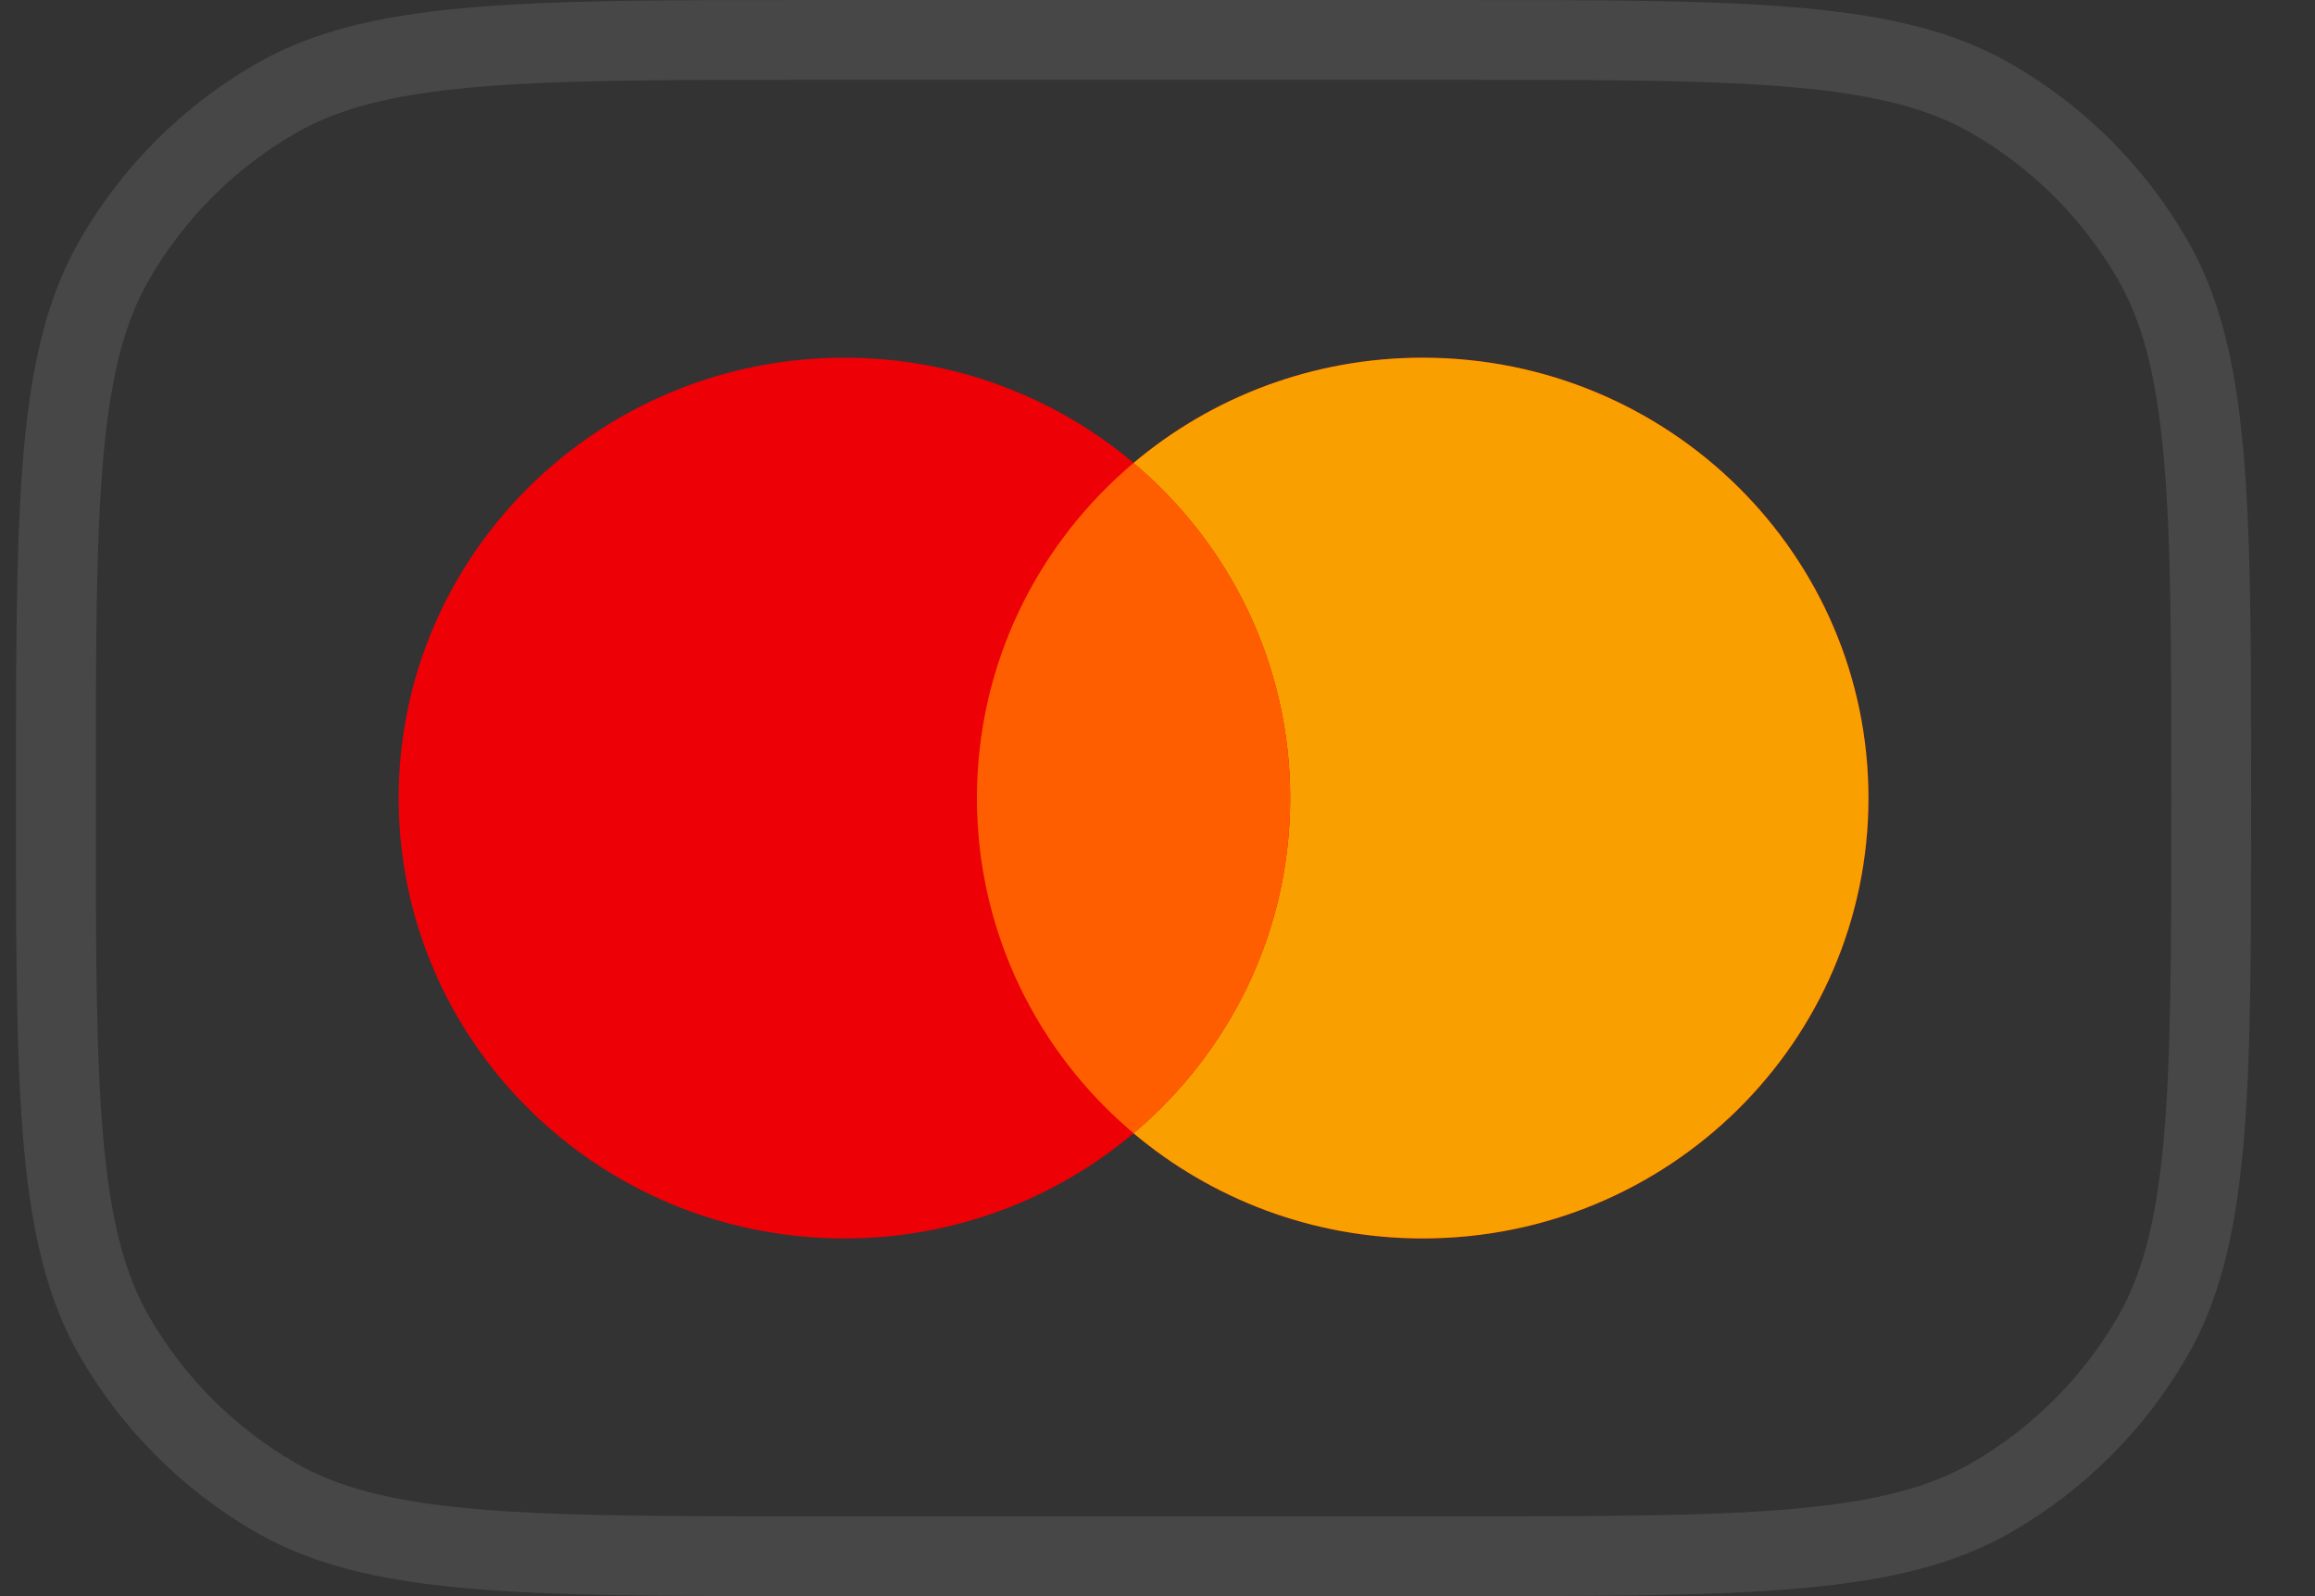 <svg width="29" height="20" viewBox="0 0 29 20" fill="none" xmlns="http://www.w3.org/2000/svg">
<rect x="0" y="0" width="29" height="20" fill="#333333" stroke="none"/>
<path d="M0.7 10C0.7 8.122 0.7 6.746 0.798 5.665C0.896 4.591 1.086 3.857 1.437 3.25C1.92 2.414 2.614 1.72 3.45 1.237C4.057 0.886 4.791 0.696 5.865 0.598C6.946 0.5 8.322 0.5 10.2 0.5H18.2C20.078 0.5 21.454 0.5 22.535 0.598C23.609 0.696 24.343 0.886 24.95 1.237C25.786 1.72 26.48 2.414 26.963 3.25C27.314 3.857 27.504 4.591 27.602 5.665C27.7 6.746 27.7 8.122 27.7 10C27.7 11.878 27.7 13.254 27.602 14.335C27.504 15.409 27.314 16.143 26.963 16.75C26.48 17.586 25.786 18.28 24.95 18.763C24.343 19.114 23.609 19.304 22.535 19.402C21.454 19.5 20.078 19.5 18.2 19.5H10.2C8.322 19.5 6.946 19.5 5.865 19.402C4.791 19.304 4.057 19.114 3.45 18.763C2.614 18.28 1.92 17.586 1.437 16.75C1.086 16.143 0.896 15.409 0.798 14.335C0.7 13.254 0.7 11.878 0.7 10Z" stroke="white" stroke-opacity="0.1"/>
<path fill-rule="evenodd" clip-rule="evenodd" d="M14.2 14.2C13.225 15.021 11.96 15.518 10.578 15.518C7.494 15.518 4.994 13.047 4.994 10C4.994 6.953 7.494 4.482 10.578 4.482C11.96 4.482 13.225 4.979 14.2 5.801C15.175 4.979 16.44 4.482 17.822 4.482C20.906 4.482 23.406 6.953 23.406 10C23.406 13.047 20.906 15.518 17.822 15.518C16.44 15.518 15.175 15.021 14.2 14.2Z" fill="#ED0006"/>
<path fill-rule="evenodd" clip-rule="evenodd" d="M14.2 14.2C15.401 13.188 16.162 11.682 16.162 10C16.162 8.318 15.401 6.813 14.2 5.801C15.175 4.979 16.44 4.482 17.822 4.482C20.906 4.482 23.406 6.953 23.406 10C23.406 13.047 20.906 15.518 17.822 15.518C16.44 15.518 15.175 15.021 14.2 14.2Z" fill="#F9A000"/>
<path fill-rule="evenodd" clip-rule="evenodd" d="M14.2 14.2C15.401 13.188 16.162 11.682 16.162 10C16.162 8.319 15.401 6.813 14.2 5.801C12.999 6.813 12.238 8.319 12.238 10C12.238 11.682 12.999 13.188 14.2 14.2Z" fill="#FF5E00"/>
</svg>
